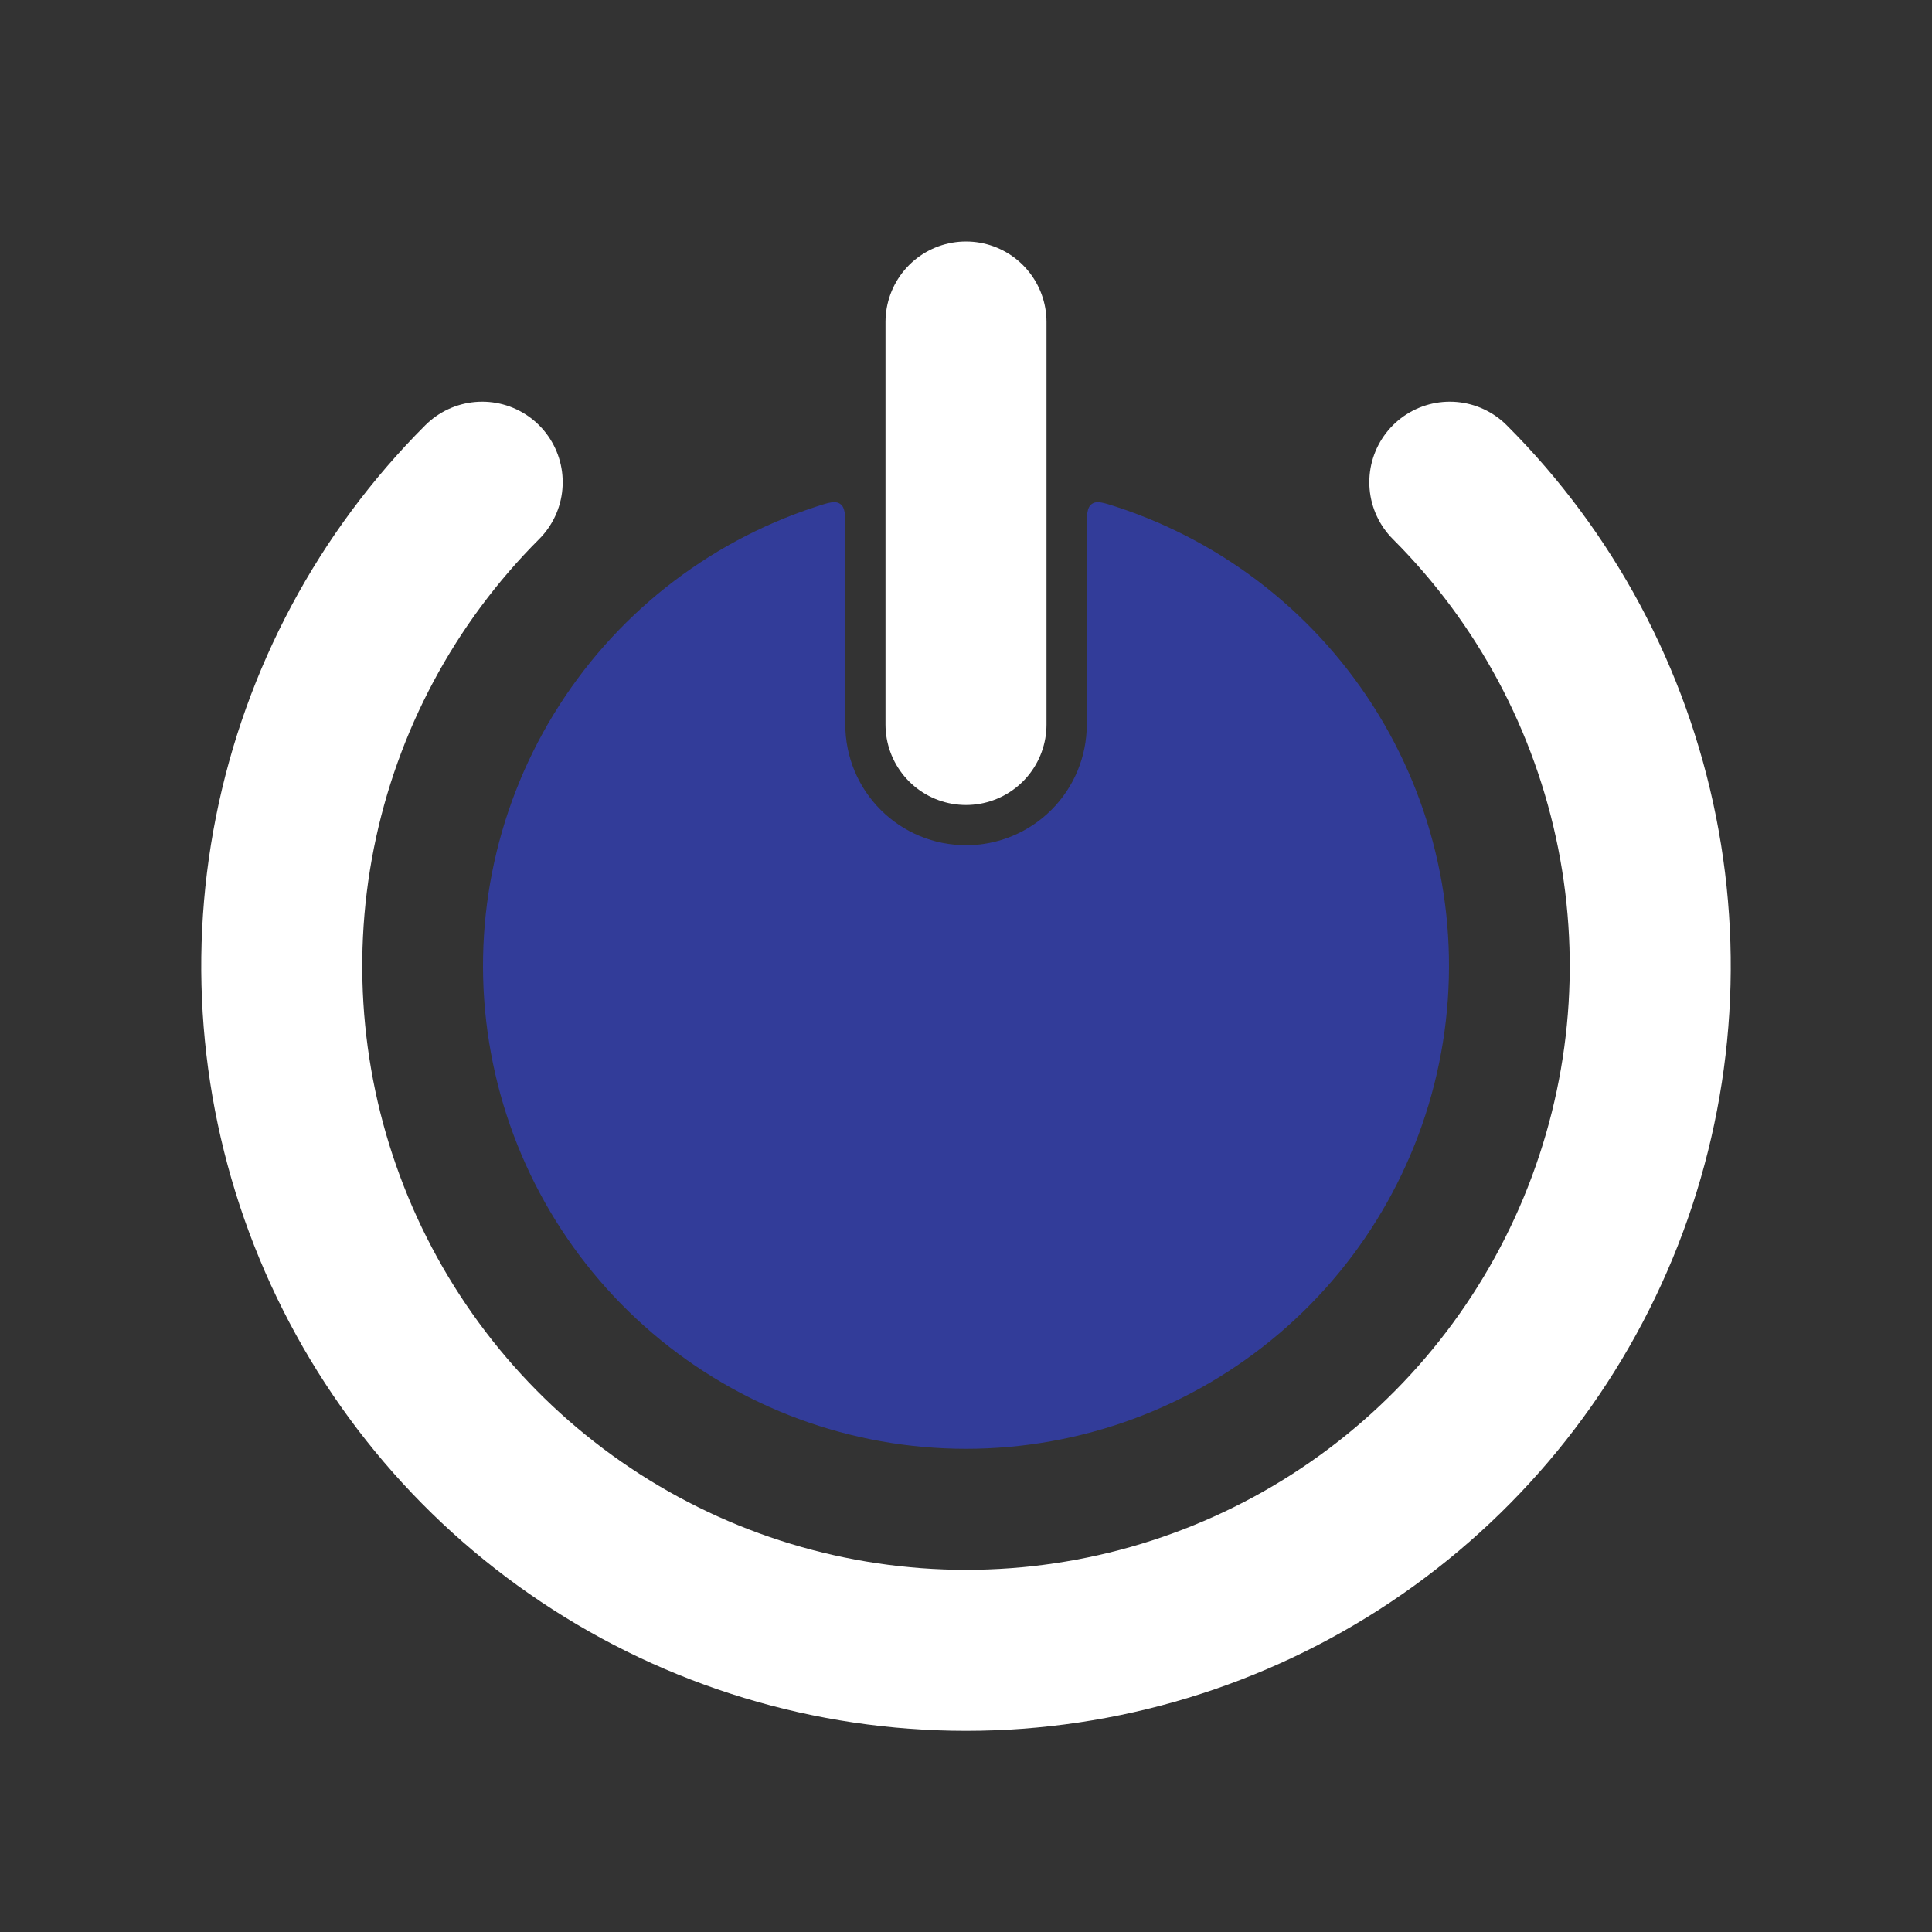 <svg width="48" height="48" viewBox="0 0 48 48" fill="none" xmlns="http://www.w3.org/2000/svg">
<rect x="0" y="0" width="48" height="48" fill="#333333" stroke="none"/>
<path fill-rule="evenodd" clip-rule="evenodd" d="M21.001 13.152C21.001 12.792 21.001 12.612 20.877 12.522C20.753 12.432 20.587 12.486 20.257 12.594C17.545 13.484 15.24 15.312 13.754 17.749C12.268 20.186 11.7 23.072 12.151 25.891C12.601 28.709 14.042 31.274 16.214 33.126C18.385 34.978 21.146 35.995 24 35.995C26.854 35.995 29.615 34.978 31.786 33.126C33.958 31.274 35.399 28.709 35.849 25.891C36.3 23.072 35.732 20.186 34.246 17.749C32.76 15.312 30.455 13.484 27.743 12.594C27.413 12.486 27.249 12.434 27.125 12.522C27.001 12.612 27.001 12.792 27.001 13.152V18C27.001 18.796 26.685 19.559 26.122 20.121C25.56 20.684 24.797 21 24.001 21C23.205 21 22.442 20.684 21.88 20.121C21.317 19.559 21.001 18.796 21.001 18V13.152Z" fill="#3347FF" fill-opacity="0.5"/>
<path d="M24 18V8M36.02 11.98C38.398 14.357 40.017 17.387 40.673 20.684C41.329 23.982 40.993 27.4 39.706 30.507C38.42 33.613 36.241 36.268 33.445 38.136C30.649 40.005 27.362 41.002 24 41.002C20.638 41.002 17.351 40.005 14.555 38.136C11.759 36.268 9.58 33.613 8.294 30.507C7.007 27.4 6.671 23.982 7.327 20.684C7.983 17.387 9.602 14.357 11.98 11.98" stroke="white" stroke-width="4" stroke-linecap="round"/>
</svg>
